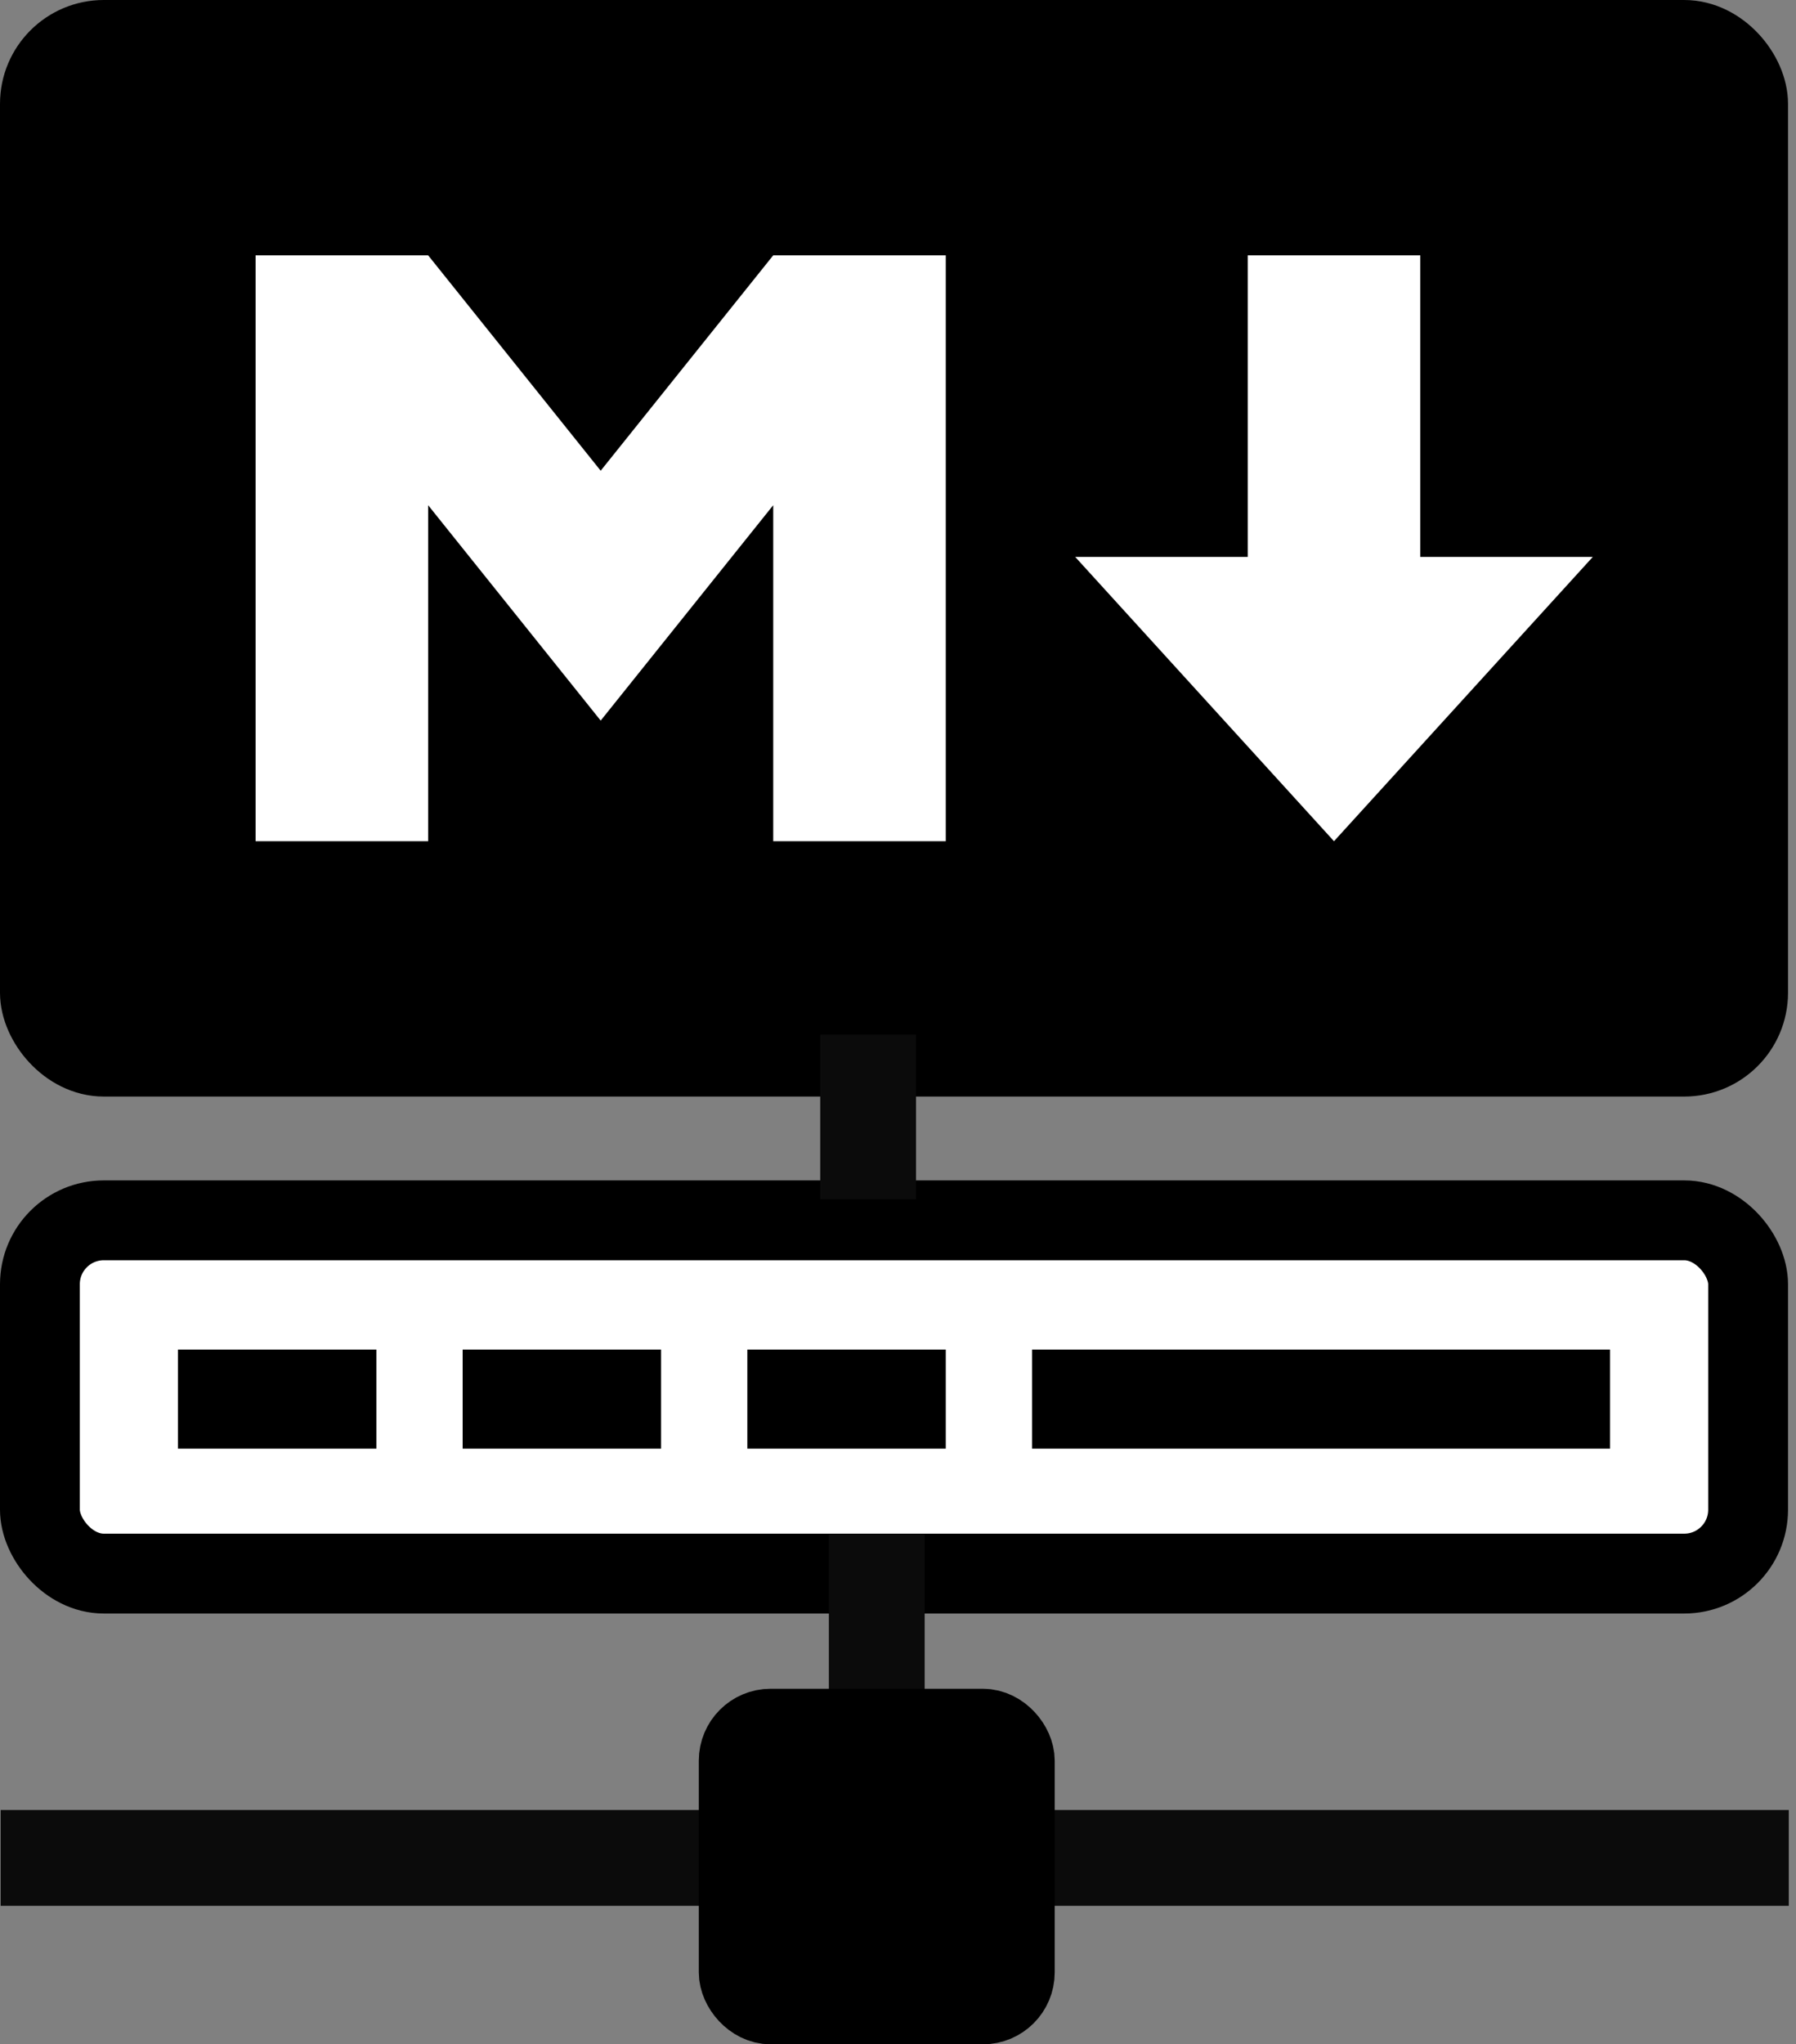 <?xml version="1.0" encoding="UTF-8" standalone="no"?>
<svg width="225px" height="256px" viewBox="0 0 225 256" version="1.1" xmlns="http://www.w3.org/2000/svg" xmlns:xlink="http://www.w3.org/1999/xlink">
    <rect x="0" y="0" width="225" height="256" fill="#808080" stroke="none"/>
    <!-- Generator: Sketch 39 (31667) - http://www.bohemiancoding.com/sketch -->
    <title>Logo</title>
    <desc>Created with Sketch.</desc>
    <defs>
        <radialGradient cx="50%" cy="0%" fx="50%" fy="0%" r="100%" id="radialGradient-1">
            <stop stop-color="#000000" offset="0%"></stop>
            <stop stop-color="#000000" stop-opacity="0.5" offset="100%"></stop>
        </radialGradient>
        <rect id="path-2" x="0" y="-7.10542736e-15" width="214" height="127.316" rx="8"></rect>
    </defs>
    <g id="Page-2" stroke="none" stroke-width="1" fill="none" fill-rule="evenodd">
        <g id="Artboard" transform="translate(-16, 0)">
            <g id="Logo" transform="translate(21, 5)">
                <g id="Markdown-Logo">
                    <g id="Rectangle-path">
                        <use fill="#000000" xlink:href="#path-2"></use>
                        <use stroke="#000000" stroke-width="10" fill="url(#radialGradient-1)" xlink:href="#path-2"></use>
                    </g>
                    <path d="M27.02,100.342 L27.02,26.974 L48.636,26.974 L70.253,53.947 L91.869,26.974 L113.485,26.974 L113.485,100.342 L91.869,100.342 L91.869,58.263 L70.253,85.237 L48.636,58.263 L48.636,100.342 L27.02,100.342 Z M162.121,100.342 L129.697,64.737 L151.313,64.737 L151.313,26.974 L172.929,26.974 L172.929,64.737 L194.545,64.737 L162.121,100.342 Z" id="Shape" fill="#FFFFFF"></path>
                </g>
                <g id="Server" transform="translate(0, 130.553)">
                    <rect id="Server-Shape" stroke="#000000" stroke-width="10" fill="#FFFFFF" x="0" y="17.263" width="214" height="44.237" rx="8"></rect>
                    <rect id="Light-1" fill="#000000" x="17.293" y="33.447" width="24.859" height="12.408"></rect>
                    <rect id="Light-2" fill="#000000" x="52.96" y="33.447" width="24.859" height="12.408"></rect>
                    <rect id="Light-3" fill="#000000" x="88.626" y="33.447" width="24.859" height="12.408"></rect>
                    <rect id="Light-4" fill="#000000" x="124.293" y="33.447" width="72.414" height="12.408"></rect>
                    <path d="M103.758,0 L103.758,8.632" id="Connector" stroke="#0B0B0B" stroke-width="12" stroke-linecap="square"></path>
                </g>
                <g id="Network" transform="translate(1.081, 193.132)">
                    <path d="M103.758,0 L103.758,10.789" id="Connector" stroke="#0B0B0B" stroke-width="12" stroke-linecap="square"></path>
                    <path d="M0,34.526 L212.015,34.526" id="Horiz-Wire" stroke="#0B0B0B" stroke-width="12" stroke-linecap="square"></path>
                    <rect id="Node" stroke="#000000" stroke-width="10" fill="#000000" x="86.465" y="18.342" width="34.586" height="34.526" rx="4"></rect>
                </g>
            </g>
        </g>
    </g>
</svg>